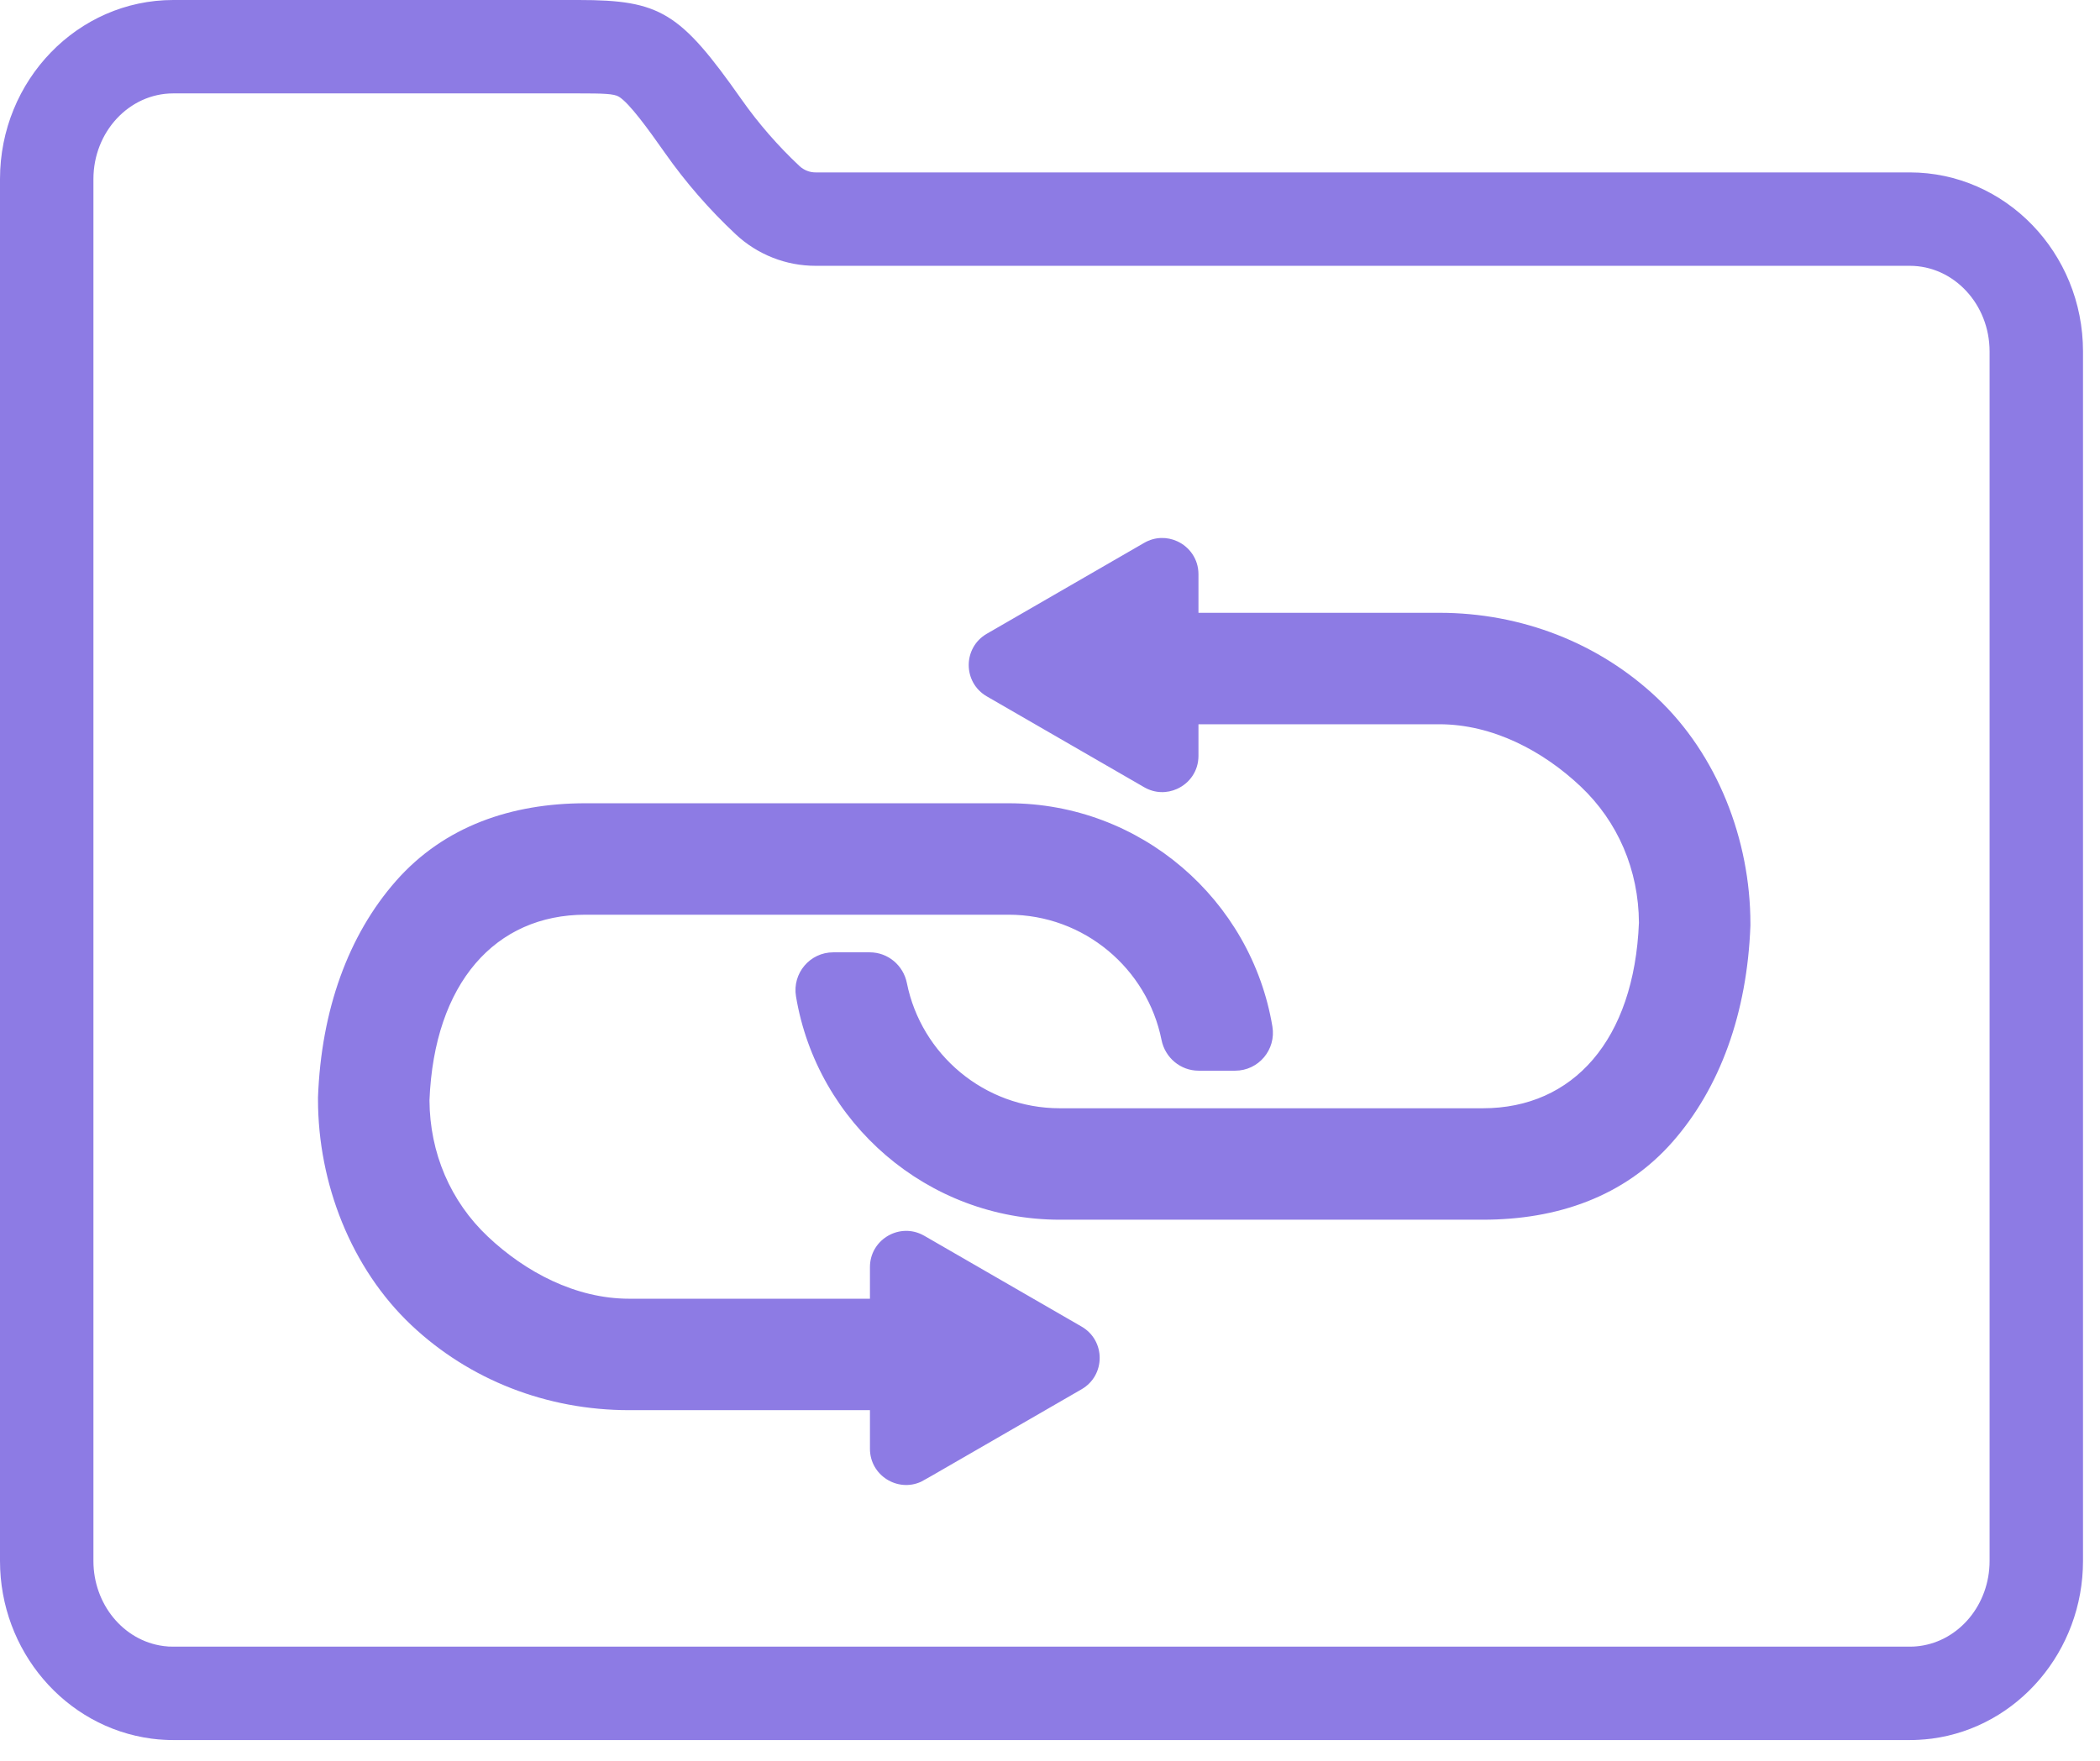 <?xml version="1.0" encoding="UTF-8"?><svg xmlns="http://www.w3.org/2000/svg" width="494.5" height="414.85" viewBox="0 0 494.5 414.85"><defs><style>.d{isolation:isolate;}.d,.e{fill:none;}.f{fill:#8d7be4;}.e{mix-blend-mode:multiply;opacity:.31;}</style></defs><g class="d"><g id="b"><g id="c"><g class="e"><path d="m152.16,337.15c-19.39,0-37.61-7.11-51.3-20.03-14.17-13.38-21.98-33.39-21.98-53.19v-.49c.77-20.55,7.13-38.18,18.38-50.96,11.38-12.91,27.22-18.28,44.6-18.28h99.64c31.19,0,57.16,22.79,62.12,52.59.91,5.44-3.26,10.4-8.77,10.4h-8.6c-4.27,0-7.9-3.05-8.74-7.24-3.36-16.8-18.24-29.5-36.01-29.5h-99.64c-21.22,0-35.62,16.09-36.73,43.71.07,12.41,4.94,23.8,13.75,32.11,8.8,8.31,20.62,14.63,33.28,14.63h56.69v-7.44c0-6.28,6.49-10.3,12.03-7.78.26.12.51.25.76.39l37.04,21.39c5.69,3.28,5.69,11.49,0,14.77l-35.19,20.32s-2.35,1.34-2.61,1.46c-5.54,2.53-12.03-1.5-12.03-7.77v-9.09h-56.69Zm101.4-44.86c-31.19,0-57.16-22.79-62.12-52.59-.91-5.43,3.26-10.39,8.77-10.39h8.6c4.27,0,7.9,3.05,8.74,7.24,3.36,16.8,18.24,29.49,36.01,29.49h99.64c21.22,0,35.62-16.08,36.73-43.71-.07-12.4-4.94-23.8-13.75-32.11-8.8-8.3-20.62-14.63-33.28-14.63h-56.69v7.45c0,3.61-2.15,6.47-5.03,7.77-2.36,1.07-5.2,1.09-7.76-.39l-37.04-21.39c-5.69-3.28-5.69-11.48,0-14.76l37.04-21.4c2.56-1.48,5.4-1.46,7.76-.39,2.88,1.3,5.03,4.17,5.03,7.78v9.08h56.69c19.39,0,37.61,7.12,51.3,20.04,14.17,13.37,21.98,33.39,21.98,53.19v.48c-.77,20.56-7.13,38.18-18.38,50.96-11.38,12.92-27.22,18.28-44.6,18.28h-99.64Z"/></g><path class="f" d="m148.16,332.15c-19.39,0-37.61-7.11-51.3-20.03-14.17-13.38-21.98-33.39-21.98-53.19v-.49c.77-20.55,7.13-38.18,18.38-50.96,11.38-12.91,27.22-18.28,44.6-18.28h99.64c31.19,0,57.16,22.79,62.12,52.59.91,5.44-3.26,10.4-8.77,10.4h-8.6c-4.27,0-7.9-3.05-8.74-7.24-3.36-16.8-18.24-29.5-36.01-29.5h-99.64c-21.22,0-35.62,16.09-36.73,43.71.07,12.41,4.94,23.8,13.75,32.11,8.8,8.31,20.62,14.63,33.28,14.63h56.69v-7.44c0-6.28,6.49-10.3,12.03-7.78.26.12.51.25.76.39l37.04,21.39c5.69,3.28,5.69,11.49,0,14.77l-35.19,20.32s-2.35,1.34-2.61,1.46c-5.54,2.53-12.03-1.5-12.03-7.77v-9.09h-56.69Zm101.4-44.86c-31.19,0-57.16-22.79-62.12-52.59-.91-5.43,3.26-10.39,8.77-10.39h8.6c4.27,0,7.9,3.05,8.74,7.24,3.36,16.8,18.24,29.49,36.01,29.49h99.64c21.22,0,35.62-16.08,36.73-43.71-.07-12.4-4.94-23.8-13.75-32.11-8.8-8.3-20.62-14.63-33.28-14.63h-56.69v7.45c0,3.61-2.15,6.47-5.03,7.77-2.36,1.07-5.2,1.09-7.76-.39l-37.04-21.39c-5.69-3.28-5.69-11.48,0-14.76l37.04-21.4c2.56-1.48,5.4-1.46,7.76-.39,2.88,1.3,5.03,4.17,5.03,7.78v9.08h56.69c19.39,0,37.61,7.12,51.3,20.04,14.17,13.37,21.98,33.39,21.98,53.19v.48c-.77,20.56-7.13,38.18-18.38,50.96-11.38,12.92-27.22,18.28-44.6,18.28h-99.64Z"/><g class="e"><path d="m453.71,45.61H196.05c-.7,0-1.38-.13-2.01-.38-.66-.26-1.25-.63-1.75-1.09-5.11-4.79-9.71-10.08-13.67-15.71-14.47-20.58-19.13-23.43-38.38-23.43H44.79C22.3,5,4,23.92,4,47.17v325.51c0,21.15,15.31,39.14,35.68,41.84.5.07,1.01.12,1.51.17.47.04.95.08,1.43.1.72.05,1.44.06,2.17.06h408.92c.72,0,1.44-.01,2.17-.06.45-.02.89-.05,1.42-.1.5-.04.98-.1,1.49-.16l.16-.02c20.26-2.7,35.55-20.68,35.55-41.83V87.78c0-23.25-18.3-42.17-40.79-42.17ZM44.79,27h95.45c5.82,0,8.31.07,9.48.77,2.47,1.49,6.92,7.65,10.9,13.31,4.83,6.87,10.42,13.3,16.64,19.12,2.53,2.37,5.45,4.21,8.71,5.5,3.22,1.27,6.62,1.91,10.08,1.91h257.66c10.36,0,18.79,9.05,18.79,20.17v284.9c0,10.17-7.07,18.77-16.47,20.02-.27.03-.54.07-.73.08-.21.02-.41.03-.7.05-.3.02-.6.02-.89.02H44.79c-.3,0-.6,0-.9-.02h-.15c-.08-.01-.16-.01-.23-.02l-.5-.05c-.19,0-.37-.04-.57-.06-9.38-1.25-16.44-9.85-16.44-20.02V47.17c0-11.12,8.43-20.17,18.79-20.17Z"/></g><path class="f" d="m449.71,40.61H192.05c-.7,0-1.38-.13-2.01-.38-.66-.26-1.25-.63-1.75-1.09-5.11-4.79-9.71-10.08-13.67-15.71C160.15,2.85,155.49,0,136.24,0H40.79C18.3,0,0,18.92,0,42.17v325.51c0,21.15,15.31,39.14,35.68,41.84.5.07,1.01.12,1.51.17.47.04.95.08,1.43.1.72.05,1.44.06,2.17.06h408.92c.72,0,1.44-.01,2.17-.06.45-.02.89-.05,1.42-.1.5-.04.98-.1,1.49-.16l.16-.02c20.26-2.7,35.55-20.68,35.55-41.83V82.78c0-23.25-18.3-42.17-40.79-42.17ZM40.79,22h95.45c5.82,0,8.31.07,9.48.77,2.47,1.49,6.92,7.65,10.9,13.31,4.83,6.87,10.42,13.3,16.64,19.12,2.53,2.37,5.45,4.21,8.71,5.5,3.22,1.27,6.62,1.91,10.08,1.91h257.66c10.36,0,18.79,9.05,18.79,20.17v284.9c0,10.17-7.07,18.77-16.47,20.02-.27.03-.54.07-.73.08-.21.02-.41.03-.7.05-.3.02-.6.02-.89.02H40.79c-.3,0-.6,0-.9-.02h-.15c-.08-.01-.16-.01-.23-.02l-.5-.05c-.19,0-.37-.04-.57-.06-9.38-1.25-16.44-9.85-16.44-20.02V42.17c0-11.12,8.43-20.17,18.79-20.17Z"/></g></g></g></svg>